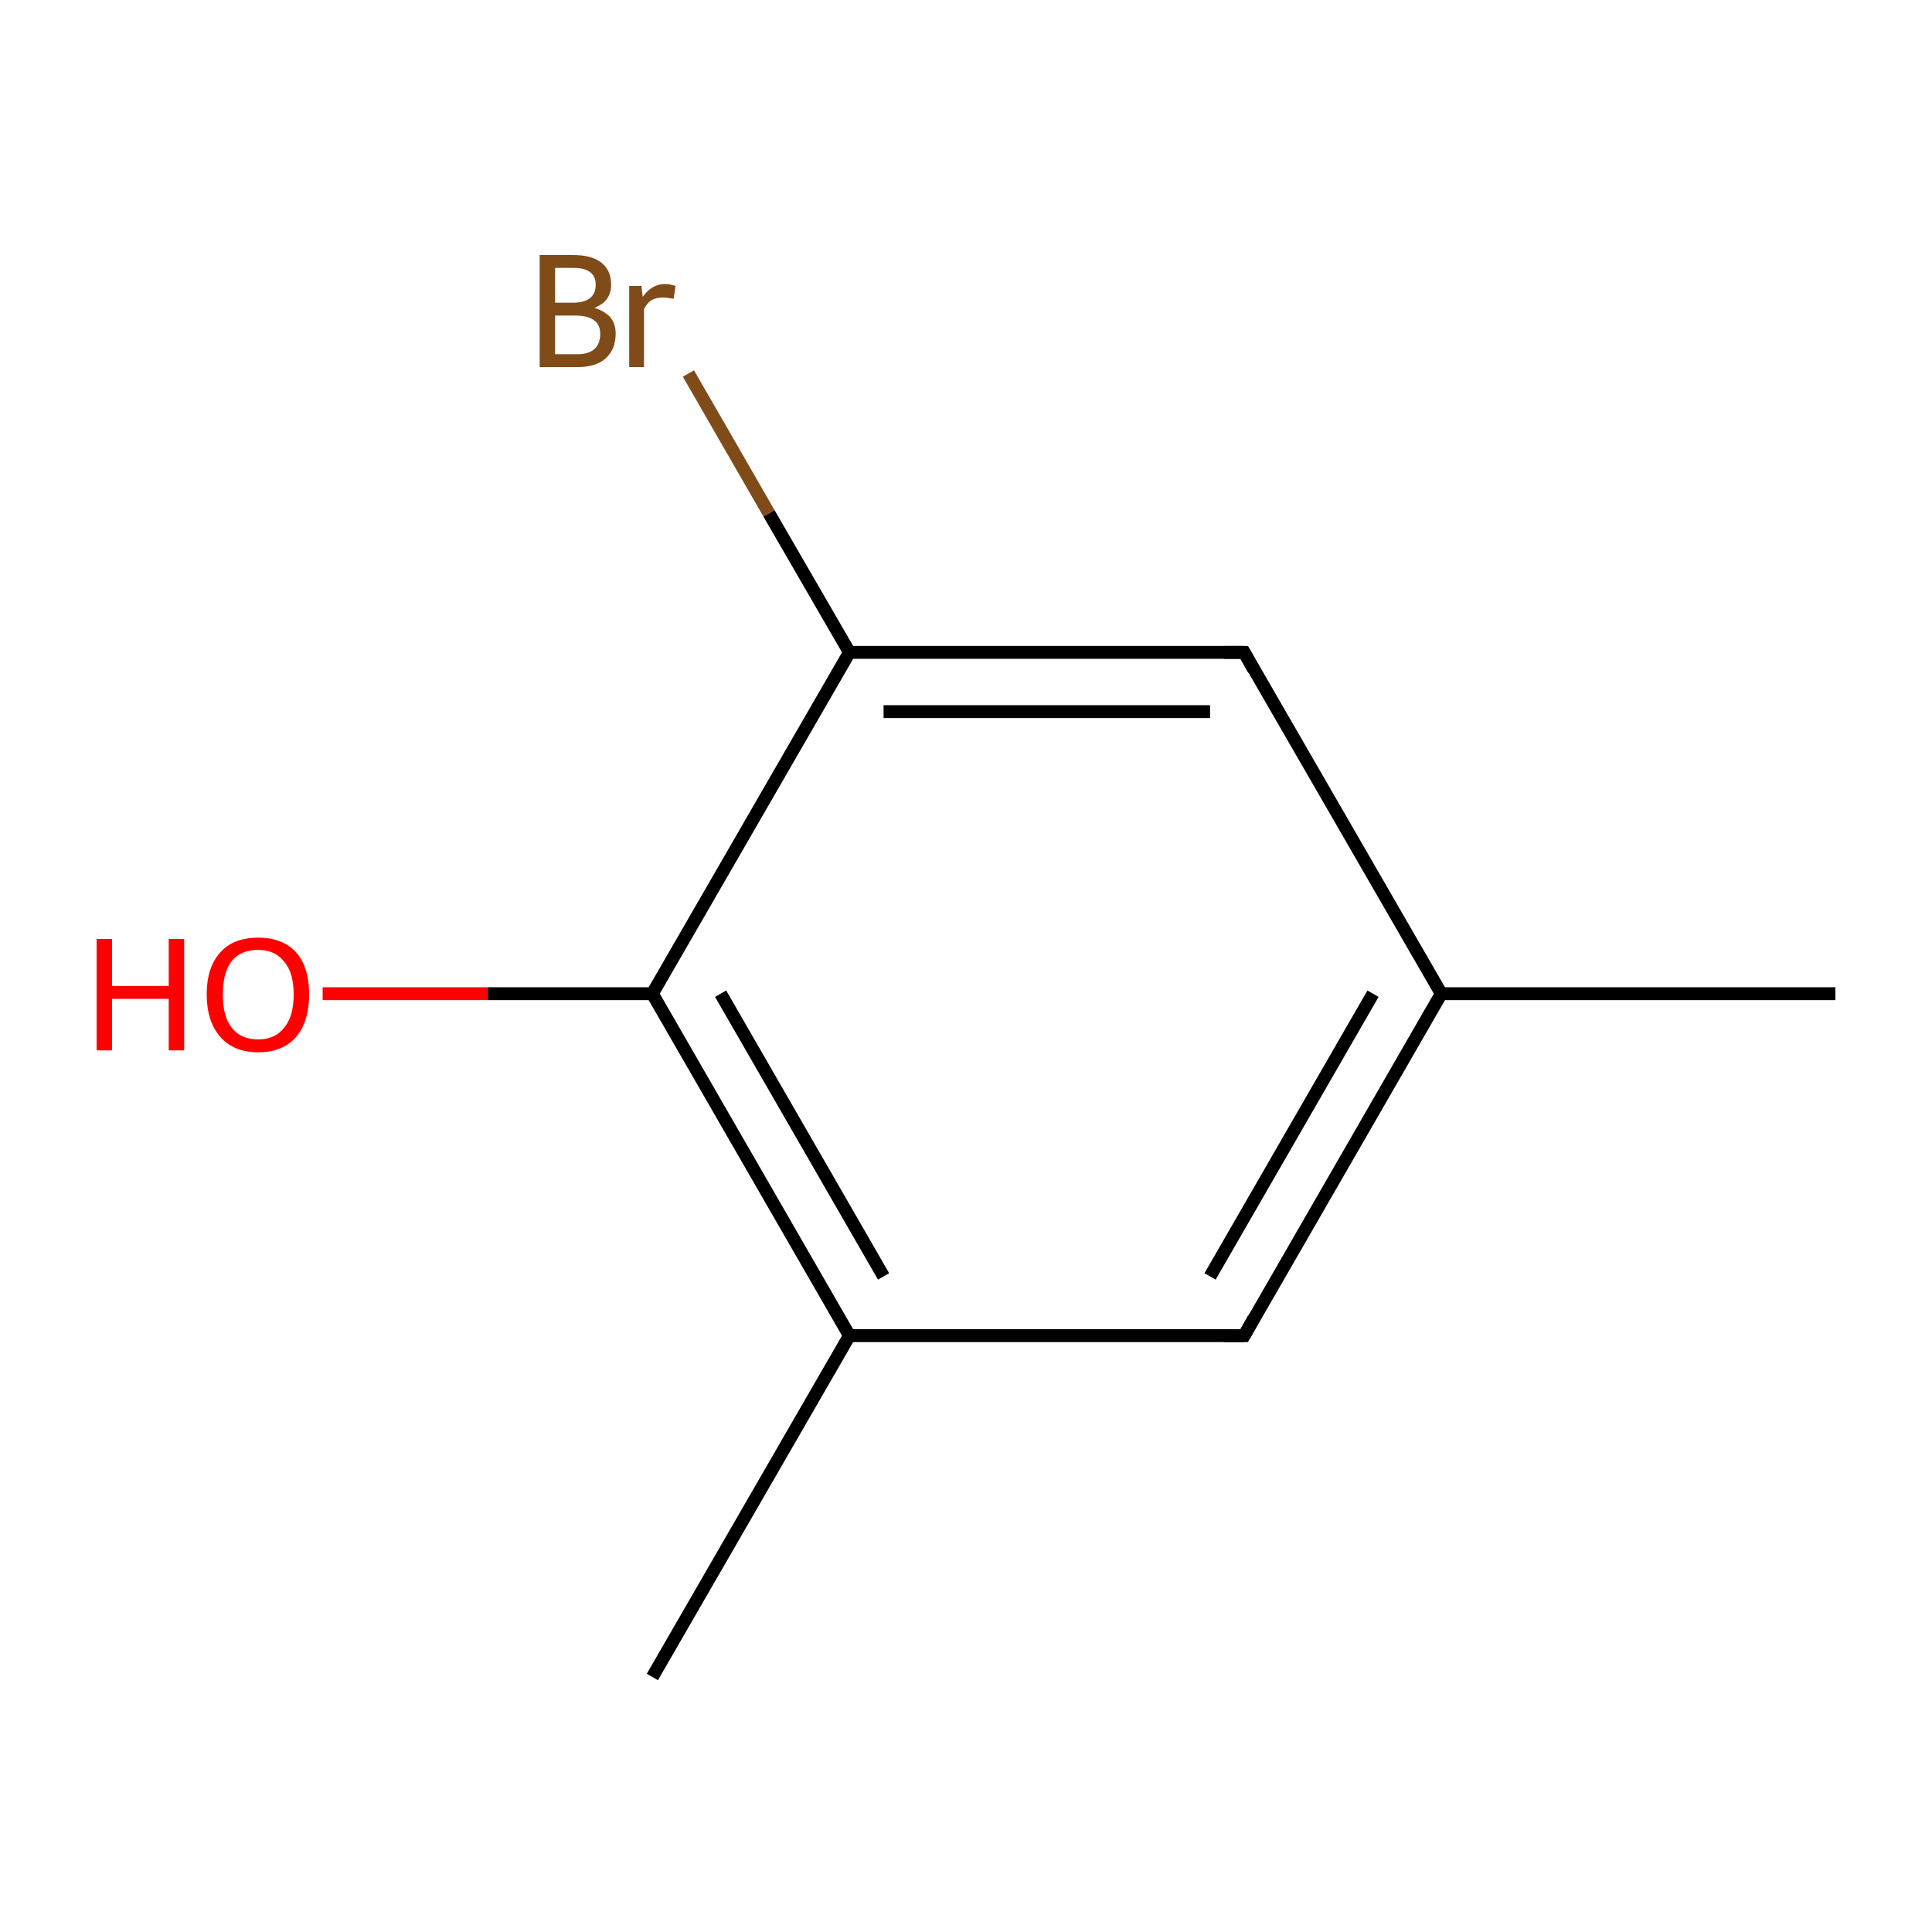 <?xml version='1.0' encoding='iso-8859-1'?>
<svg version='1.1' baseProfile='full'
              xmlns='http://www.w3.org/2000/svg'
                      xmlns:rdkit='http://www.rdkit.org/xml'
                      xmlns:xlink='http://www.w3.org/1999/xlink'
                  xml:space='preserve'
width='300px' height='300px' viewBox='0 0 300 300'>
<!-- END OF HEADER -->
<rect style='opacity:1.0;fill:#FFFFFF;stroke:none' width='300.0' height='300.0' x='0.0' y='0.0'> </rect>
<path class='bond-0 atom-0 atom-1' d='M 285.0,154.3 L 223.8,154.3' style='fill:none;fill-rule:evenodd;stroke:#000000;stroke-width:2.0px;stroke-linecap:butt;stroke-linejoin:miter;stroke-opacity:1' />
<path class='bond-1 atom-1 atom-2' d='M 223.8,154.3 L 193.2,207.4' style='fill:none;fill-rule:evenodd;stroke:#000000;stroke-width:2.0px;stroke-linecap:butt;stroke-linejoin:miter;stroke-opacity:1' />
<path class='bond-1 atom-1 atom-2' d='M 213.2,154.3 L 187.9,198.2' style='fill:none;fill-rule:evenodd;stroke:#000000;stroke-width:2.0px;stroke-linecap:butt;stroke-linejoin:miter;stroke-opacity:1' />
<path class='bond-2 atom-2 atom-3' d='M 193.2,207.4 L 131.9,207.4' style='fill:none;fill-rule:evenodd;stroke:#000000;stroke-width:2.0px;stroke-linecap:butt;stroke-linejoin:miter;stroke-opacity:1' />
<path class='bond-3 atom-3 atom-4' d='M 131.9,207.4 L 101.3,260.4' style='fill:none;fill-rule:evenodd;stroke:#000000;stroke-width:2.0px;stroke-linecap:butt;stroke-linejoin:miter;stroke-opacity:1' />
<path class='bond-4 atom-3 atom-5' d='M 131.9,207.4 L 101.3,154.3' style='fill:none;fill-rule:evenodd;stroke:#000000;stroke-width:2.0px;stroke-linecap:butt;stroke-linejoin:miter;stroke-opacity:1' />
<path class='bond-4 atom-3 atom-5' d='M 137.2,198.2 L 111.9,154.3' style='fill:none;fill-rule:evenodd;stroke:#000000;stroke-width:2.0px;stroke-linecap:butt;stroke-linejoin:miter;stroke-opacity:1' />
<path class='bond-5 atom-5 atom-6' d='M 101.3,154.3 L 75.7,154.3' style='fill:none;fill-rule:evenodd;stroke:#000000;stroke-width:2.0px;stroke-linecap:butt;stroke-linejoin:miter;stroke-opacity:1' />
<path class='bond-5 atom-5 atom-6' d='M 75.7,154.3 L 50.1,154.3' style='fill:none;fill-rule:evenodd;stroke:#FF0000;stroke-width:2.0px;stroke-linecap:butt;stroke-linejoin:miter;stroke-opacity:1' />
<path class='bond-6 atom-5 atom-7' d='M 101.3,154.3 L 131.9,101.3' style='fill:none;fill-rule:evenodd;stroke:#000000;stroke-width:2.0px;stroke-linecap:butt;stroke-linejoin:miter;stroke-opacity:1' />
<path class='bond-7 atom-7 atom-8' d='M 131.9,101.3 L 119.4,79.7' style='fill:none;fill-rule:evenodd;stroke:#000000;stroke-width:2.0px;stroke-linecap:butt;stroke-linejoin:miter;stroke-opacity:1' />
<path class='bond-7 atom-7 atom-8' d='M 119.4,79.7 L 106.9,58.0' style='fill:none;fill-rule:evenodd;stroke:#7F4C19;stroke-width:2.0px;stroke-linecap:butt;stroke-linejoin:miter;stroke-opacity:1' />
<path class='bond-8 atom-7 atom-9' d='M 131.9,101.3 L 193.2,101.3' style='fill:none;fill-rule:evenodd;stroke:#000000;stroke-width:2.0px;stroke-linecap:butt;stroke-linejoin:miter;stroke-opacity:1' />
<path class='bond-8 atom-7 atom-9' d='M 137.2,110.5 L 187.9,110.5' style='fill:none;fill-rule:evenodd;stroke:#000000;stroke-width:2.0px;stroke-linecap:butt;stroke-linejoin:miter;stroke-opacity:1' />
<path class='bond-9 atom-9 atom-1' d='M 193.2,101.3 L 223.8,154.3' style='fill:none;fill-rule:evenodd;stroke:#000000;stroke-width:2.0px;stroke-linecap:butt;stroke-linejoin:miter;stroke-opacity:1' />
<path d='M 194.7,204.7 L 193.2,207.4 L 190.1,207.4' style='fill:none;stroke:#000000;stroke-width:2.0px;stroke-linecap:butt;stroke-linejoin:miter;stroke-miterlimit:10;stroke-opacity:1;' />
<path d='M 190.1,101.3 L 193.2,101.3 L 194.7,104.0' style='fill:none;stroke:#000000;stroke-width:2.0px;stroke-linecap:butt;stroke-linejoin:miter;stroke-miterlimit:10;stroke-opacity:1;' />
<path class='atom-6' d='M 15.0 145.8
L 17.4 145.8
L 17.4 153.1
L 26.2 153.1
L 26.2 145.8
L 28.6 145.8
L 28.6 163.1
L 26.2 163.1
L 26.2 155.1
L 17.4 155.1
L 17.4 163.1
L 15.0 163.1
L 15.0 145.8
' fill='#FF0000'/>
<path class='atom-6' d='M 32.1 154.4
Q 32.1 150.2, 34.2 147.9
Q 36.2 145.6, 40.1 145.6
Q 43.9 145.6, 46.0 147.9
Q 48.0 150.2, 48.0 154.4
Q 48.0 158.6, 46.0 161.0
Q 43.9 163.4, 40.1 163.4
Q 36.3 163.4, 34.2 161.0
Q 32.1 158.6, 32.1 154.4
M 40.1 161.4
Q 42.7 161.4, 44.1 159.6
Q 45.6 157.9, 45.6 154.4
Q 45.6 151.0, 44.1 149.3
Q 42.7 147.5, 40.1 147.5
Q 37.4 147.5, 36.0 149.2
Q 34.6 151.0, 34.6 154.4
Q 34.6 157.9, 36.0 159.6
Q 37.4 161.4, 40.1 161.4
' fill='#FF0000'/>
<path class='atom-8' d='M 92.3 47.8
Q 93.9 48.3, 94.8 49.3
Q 95.6 50.3, 95.6 51.8
Q 95.6 54.2, 94.1 55.6
Q 92.6 57.0, 89.7 57.0
L 83.8 57.0
L 83.8 39.6
L 89.0 39.6
Q 91.9 39.6, 93.4 40.8
Q 94.9 42.0, 94.9 44.2
Q 94.9 46.8, 92.3 47.8
M 86.2 41.6
L 86.2 47.0
L 89.0 47.0
Q 90.7 47.0, 91.6 46.3
Q 92.5 45.6, 92.5 44.2
Q 92.5 41.6, 89.0 41.6
L 86.2 41.6
M 89.7 55.0
Q 91.4 55.0, 92.3 54.2
Q 93.2 53.4, 93.2 51.8
Q 93.2 50.4, 92.2 49.7
Q 91.2 49.0, 89.3 49.0
L 86.2 49.0
L 86.2 55.0
L 89.7 55.0
' fill='#7F4C19'/>
<path class='atom-8' d='M 99.6 44.4
L 99.8 46.1
Q 101.2 44.1, 103.3 44.1
Q 104.0 44.1, 104.9 44.4
L 104.6 46.4
Q 103.5 46.2, 102.9 46.2
Q 101.9 46.2, 101.2 46.6
Q 100.5 47.0, 100.0 48.0
L 100.0 57.0
L 97.7 57.0
L 97.7 44.4
L 99.6 44.4
' fill='#7F4C19'/>
</svg>
